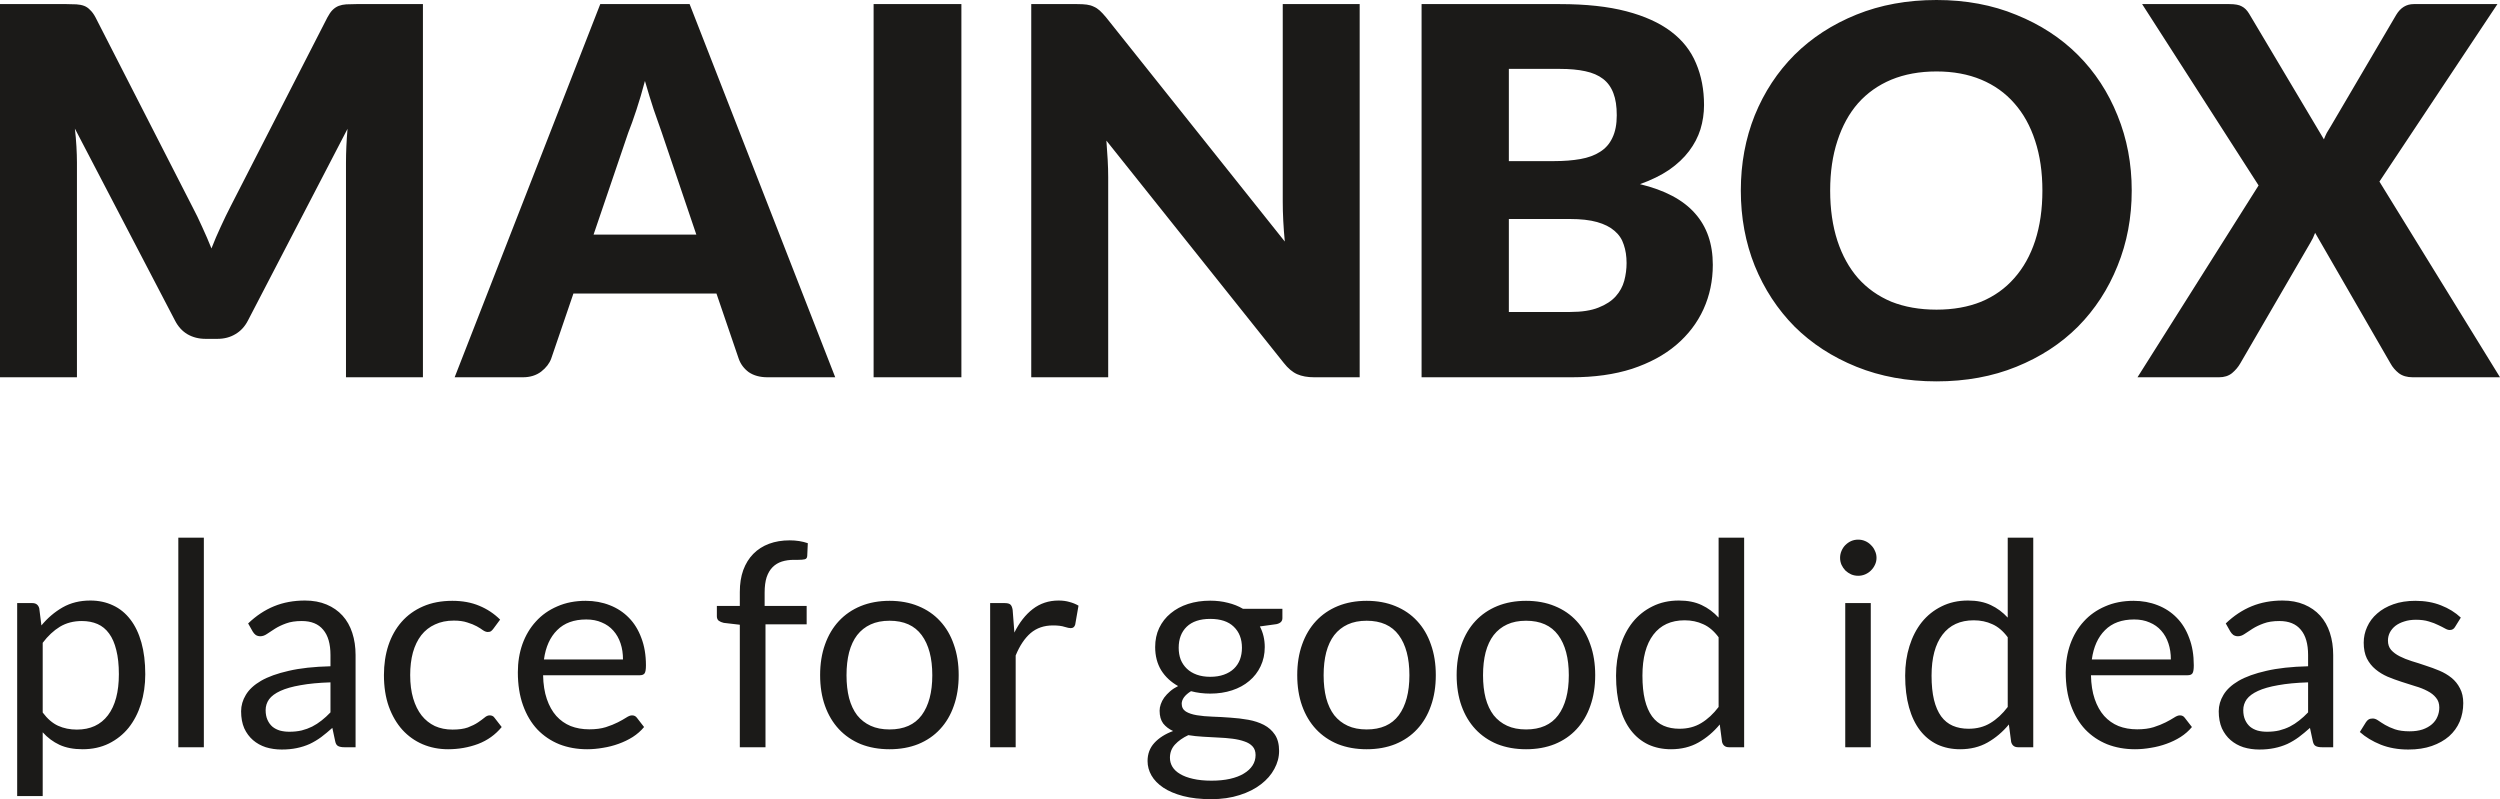 <?xml version="1.0" encoding="UTF-8"?>
<svg width="122px" height="39px" viewBox="0 0 122 39" version="1.1" xmlns="http://www.w3.org/2000/svg" xmlns:xlink="http://www.w3.org/1999/xlink">
    <!-- Generator: Sketch 52.4 (67378) - http://www.bohemiancoding.com/sketch -->
    <title>mb.svg</title>
    <desc>Created with Sketch.</desc>
    <g id="mb.svg" stroke="none" stroke-width="1" fill="none" fill-rule="evenodd">
        <g id="mb" fill="#1B1A18" fill-rule="nonzero">
            <path d="M9.387,10.087 C9.555,10.403 9.714,10.733 9.866,11.074 C10.025,11.416 10.176,11.766 10.319,12.124 C10.462,11.757 10.613,11.403 10.773,11.062 C10.933,10.712 11.096,10.374 11.264,10.049 L15.977,0.85 C16.061,0.692 16.145,0.571 16.229,0.487 C16.321,0.396 16.422,0.329 16.531,0.287 C16.64,0.246 16.762,0.221 16.896,0.212 C17.039,0.204 17.203,0.2 17.388,0.2 L20.639,0.2 L20.639,18.411 L16.884,18.411 L16.884,7.937 C16.884,7.429 16.909,6.879 16.959,6.287 L12.096,15.649 C11.945,15.941 11.739,16.161 11.479,16.311 C11.227,16.461 10.937,16.536 10.609,16.536 L10.03,16.536 C9.702,16.536 9.408,16.461 9.148,16.311 C8.895,16.161 8.694,15.941 8.543,15.649 L3.654,6.275 C3.688,6.566 3.713,6.858 3.73,7.149 C3.746,7.433 3.755,7.695 3.755,7.937 L3.755,18.411 L0,18.411 L0,0.2 L3.251,0.2 C3.436,0.2 3.595,0.204 3.73,0.212 C3.872,0.221 3.998,0.246 4.108,0.287 C4.217,0.329 4.313,0.396 4.397,0.487 C4.49,0.571 4.578,0.692 4.662,0.85 L9.387,10.087 Z M40.759,18.411 L37.458,18.411 C37.088,18.411 36.782,18.328 36.538,18.161 C36.303,17.986 36.139,17.765 36.047,17.499 L34.963,14.324 L27.983,14.324 L26.899,17.499 C26.815,17.732 26.652,17.945 26.408,18.136 C26.164,18.32 25.866,18.411 25.513,18.411 L22.187,18.411 L29.293,0.2 L33.653,0.2 L40.759,18.411 Z M28.966,11.449 L33.981,11.449 L32.292,6.462 C32.183,6.145 32.053,5.775 31.902,5.35 C31.759,4.916 31.616,4.45 31.473,3.95 C31.339,4.458 31.2,4.929 31.057,5.362 C30.915,5.795 30.78,6.17 30.654,6.487 L28.966,11.449 Z M46.916,18.411 L42.632,18.411 L42.632,0.2 L46.916,0.2 L46.916,18.411 Z M52.568,0.2 C52.753,0.2 52.908,0.208 53.034,0.225 C53.16,0.242 53.274,0.275 53.375,0.325 C53.475,0.367 53.572,0.429 53.664,0.512 C53.757,0.596 53.862,0.708 53.979,0.85 L62.698,11.787 C62.665,11.437 62.64,11.099 62.623,10.774 C62.606,10.441 62.598,10.128 62.598,9.837 L62.598,0.2 L66.352,0.2 L66.352,18.411 L64.135,18.411 C63.807,18.411 63.53,18.361 63.303,18.261 C63.076,18.161 62.858,17.978 62.648,17.711 L53.992,6.862 C54.017,7.179 54.038,7.491 54.055,7.799 C54.072,8.099 54.08,8.383 54.08,8.649 L54.08,18.411 L50.325,18.411 L50.325,0.2 L52.568,0.2 Z M69.373,18.411 L69.373,0.2 L76.126,0.2 C77.395,0.2 78.474,0.317 79.364,0.55 C80.255,0.783 80.981,1.112 81.544,1.537 C82.107,1.962 82.514,2.479 82.766,3.087 C83.027,3.696 83.157,4.375 83.157,5.125 C83.157,5.533 83.098,5.929 82.981,6.312 C82.863,6.687 82.678,7.041 82.426,7.374 C82.174,7.708 81.851,8.012 81.456,8.287 C81.061,8.554 80.587,8.787 80.032,8.987 C81.242,9.279 82.136,9.753 82.716,10.412 C83.296,11.062 83.585,11.899 83.585,12.924 C83.585,13.699 83.434,14.42 83.132,15.086 C82.829,15.753 82.384,16.336 81.796,16.836 C81.217,17.328 80.498,17.715 79.642,17.999 C78.785,18.274 77.806,18.411 76.706,18.411 L69.373,18.411 Z M73.632,10.687 L73.632,15.224 L76.63,15.224 C77.193,15.224 77.651,15.153 78.004,15.011 C78.365,14.87 78.646,14.686 78.848,14.461 C79.049,14.236 79.188,13.982 79.264,13.699 C79.339,13.416 79.377,13.128 79.377,12.837 C79.377,12.503 79.331,12.203 79.238,11.937 C79.154,11.67 79.003,11.445 78.785,11.262 C78.575,11.078 78.293,10.937 77.941,10.837 C77.588,10.737 77.143,10.687 76.605,10.687 L73.632,10.687 Z M73.632,7.862 L75.849,7.862 C76.319,7.862 76.744,7.829 77.122,7.762 C77.5,7.695 77.819,7.579 78.079,7.412 C78.348,7.245 78.55,7.016 78.684,6.725 C78.827,6.433 78.898,6.066 78.898,5.625 C78.898,5.191 78.844,4.833 78.734,4.55 C78.625,4.258 78.457,4.025 78.23,3.85 C78.004,3.675 77.714,3.55 77.361,3.475 C77.017,3.4 76.605,3.362 76.126,3.362 L73.632,3.362 L73.632,7.862 Z M104.028,9.299 C104.028,10.616 103.798,11.841 103.336,12.974 C102.882,14.107 102.239,15.095 101.408,15.936 C100.576,16.77 99.572,17.424 98.396,17.899 C97.229,18.374 95.931,18.611 94.503,18.611 C93.075,18.611 91.773,18.374 90.597,17.899 C89.421,17.424 88.413,16.77 87.573,15.936 C86.742,15.095 86.095,14.107 85.633,12.974 C85.179,11.841 84.952,10.616 84.952,9.299 C84.952,7.983 85.179,6.758 85.633,5.625 C86.095,4.491 86.742,3.508 87.573,2.675 C88.413,1.842 89.421,1.187 90.597,0.712 C91.773,0.237 93.075,0 94.503,0 C95.931,0 97.229,0.242 98.396,0.725 C99.572,1.2 100.576,1.854 101.408,2.687 C102.239,3.521 102.882,4.504 103.336,5.637 C103.798,6.77 104.028,7.991 104.028,9.299 Z M99.669,9.299 C99.669,8.399 99.551,7.591 99.316,6.875 C99.081,6.15 98.741,5.537 98.296,5.037 C97.859,4.537 97.321,4.154 96.683,3.887 C96.044,3.621 95.318,3.487 94.503,3.487 C93.68,3.487 92.945,3.621 92.298,3.887 C91.66,4.154 91.118,4.537 90.673,5.037 C90.236,5.537 89.9,6.15 89.665,6.875 C89.43,7.591 89.312,8.399 89.312,9.299 C89.312,10.208 89.43,11.024 89.665,11.749 C89.9,12.466 90.236,13.074 90.673,13.574 C91.118,14.074 91.66,14.457 92.298,14.724 C92.945,14.982 93.68,15.111 94.503,15.111 C95.318,15.111 96.044,14.982 96.683,14.724 C97.321,14.457 97.859,14.074 98.296,13.574 C98.741,13.074 99.081,12.466 99.316,11.749 C99.551,11.024 99.669,10.208 99.669,9.299 Z M110.219,9.049 L104.536,0.2 L108.795,0.2 C109.072,0.2 109.274,0.237 109.4,0.312 C109.534,0.379 109.652,0.496 109.753,0.662 L113.407,6.8 C113.449,6.691 113.495,6.587 113.545,6.487 C113.604,6.387 113.667,6.283 113.734,6.175 L116.935,0.725 C117.145,0.375 117.43,0.2 117.791,0.2 L121.874,0.2 L116.116,8.862 L122,18.411 L117.741,18.411 C117.464,18.411 117.237,18.345 117.061,18.211 C116.893,18.078 116.758,17.92 116.657,17.736 L112.978,11.362 C112.911,11.545 112.835,11.703 112.751,11.837 L109.324,17.736 C109.224,17.911 109.089,18.07 108.921,18.211 C108.753,18.345 108.543,18.411 108.291,18.411 L104.31,18.411 L110.219,9.049 Z M0.838,38.847 L0.838,29.431 L1.58,29.431 C1.757,29.431 1.869,29.517 1.916,29.688 L2.021,30.521 C2.324,30.156 2.669,29.862 3.057,29.64 C3.449,29.417 3.899,29.306 4.408,29.306 C4.814,29.306 5.182,29.385 5.514,29.542 C5.845,29.695 6.127,29.924 6.361,30.23 C6.594,30.531 6.774,30.906 6.9,31.355 C7.026,31.804 7.089,32.32 7.089,32.903 C7.089,33.422 7.019,33.906 6.879,34.354 C6.739,34.799 6.538,35.185 6.277,35.514 C6.015,35.838 5.693,36.095 5.311,36.285 C4.933,36.47 4.506,36.563 4.03,36.563 C3.591,36.563 3.215,36.491 2.903,36.347 C2.595,36.204 2.322,36 2.084,35.736 L2.084,38.847 L0.838,38.847 Z M3.995,30.306 C3.589,30.306 3.232,30.399 2.924,30.584 C2.62,30.769 2.34,31.031 2.084,31.369 L2.084,34.771 C2.312,35.077 2.562,35.292 2.833,35.417 C3.108,35.542 3.414,35.604 3.75,35.604 C4.408,35.604 4.914,35.371 5.269,34.903 C5.623,34.435 5.801,33.769 5.801,32.903 C5.801,32.445 5.759,32.051 5.675,31.723 C5.595,31.394 5.479,31.126 5.325,30.917 C5.171,30.704 4.982,30.549 4.758,30.452 C4.534,30.355 4.279,30.306 3.995,30.306 Z M9.948,26.237 L9.948,36.465 L8.702,36.465 L8.702,26.237 L9.948,26.237 Z M17.352,36.465 L16.799,36.465 C16.678,36.465 16.58,36.447 16.505,36.41 C16.43,36.373 16.381,36.294 16.358,36.174 L16.218,35.521 C16.031,35.688 15.849,35.838 15.672,35.972 C15.495,36.102 15.308,36.213 15.112,36.306 C14.916,36.394 14.706,36.461 14.482,36.507 C14.263,36.553 14.018,36.577 13.747,36.577 C13.472,36.577 13.213,36.539 12.97,36.465 C12.732,36.387 12.524,36.271 12.347,36.118 C12.17,35.965 12.027,35.773 11.92,35.542 C11.817,35.306 11.766,35.028 11.766,34.709 C11.766,34.431 11.843,34.165 11.997,33.91 C12.151,33.651 12.398,33.422 12.739,33.223 C13.084,33.024 13.535,32.862 14.09,32.737 C14.645,32.607 15.324,32.533 16.127,32.514 L16.127,31.966 C16.127,31.42 16.008,31.008 15.77,30.73 C15.537,30.447 15.189,30.306 14.727,30.306 C14.424,30.306 14.167,30.345 13.957,30.424 C13.752,30.498 13.572,30.584 13.418,30.681 C13.269,30.774 13.138,30.859 13.026,30.938 C12.919,31.012 12.811,31.049 12.704,31.049 C12.62,31.049 12.545,31.028 12.48,30.987 C12.419,30.94 12.37,30.885 12.333,30.82 L12.109,30.424 C12.501,30.049 12.923,29.769 13.376,29.584 C13.829,29.399 14.33,29.306 14.881,29.306 C15.278,29.306 15.63,29.371 15.938,29.501 C16.246,29.63 16.505,29.811 16.715,30.042 C16.925,30.274 17.084,30.554 17.191,30.883 C17.298,31.211 17.352,31.572 17.352,31.966 L17.352,36.465 Z M14.118,35.709 C14.337,35.709 14.538,35.688 14.72,35.646 C14.902,35.6 15.072,35.537 15.231,35.459 C15.394,35.375 15.548,35.276 15.693,35.16 C15.842,35.044 15.987,34.912 16.127,34.764 L16.127,33.299 C15.553,33.317 15.065,33.364 14.664,33.438 C14.263,33.507 13.936,33.6 13.684,33.716 C13.432,33.831 13.248,33.968 13.131,34.125 C13.019,34.283 12.963,34.459 12.963,34.653 C12.963,34.838 12.993,34.998 13.054,35.132 C13.115,35.267 13.196,35.378 13.299,35.466 C13.402,35.549 13.523,35.611 13.663,35.653 C13.803,35.69 13.955,35.709 14.118,35.709 Z M24.077,30.681 C24.039,30.732 24.002,30.771 23.965,30.799 C23.927,30.827 23.874,30.841 23.804,30.841 C23.734,30.841 23.657,30.813 23.573,30.758 C23.493,30.697 23.391,30.633 23.265,30.563 C23.139,30.494 22.985,30.431 22.803,30.376 C22.625,30.315 22.406,30.285 22.145,30.285 C21.799,30.285 21.494,30.348 21.228,30.473 C20.962,30.593 20.738,30.769 20.556,31.001 C20.378,31.232 20.243,31.512 20.15,31.841 C20.061,32.17 20.017,32.538 20.017,32.945 C20.017,33.371 20.066,33.75 20.164,34.084 C20.262,34.412 20.399,34.69 20.577,34.917 C20.754,35.139 20.969,35.31 21.221,35.431 C21.477,35.546 21.764,35.604 22.082,35.604 C22.385,35.604 22.635,35.57 22.831,35.5 C23.027,35.426 23.19,35.345 23.321,35.257 C23.451,35.169 23.559,35.091 23.643,35.021 C23.727,34.947 23.811,34.91 23.895,34.91 C24.002,34.91 24.081,34.949 24.133,35.028 L24.483,35.479 C24.175,35.854 23.79,36.13 23.328,36.306 C22.866,36.477 22.378,36.563 21.865,36.563 C21.421,36.563 21.008,36.482 20.626,36.32 C20.248,36.158 19.919,35.924 19.639,35.618 C19.359,35.308 19.137,34.928 18.974,34.479 C18.815,34.03 18.736,33.519 18.736,32.945 C18.736,32.422 18.808,31.938 18.953,31.494 C19.102,31.049 19.317,30.667 19.597,30.348 C19.881,30.024 20.231,29.771 20.647,29.591 C21.062,29.41 21.538,29.32 22.075,29.32 C22.569,29.32 23.008,29.401 23.391,29.563 C23.773,29.721 24.112,29.945 24.406,30.237 L24.077,30.681 Z M28.582,29.32 C29.006,29.32 29.398,29.392 29.758,29.535 C30.117,29.674 30.427,29.878 30.689,30.146 C30.95,30.41 31.153,30.739 31.298,31.133 C31.447,31.521 31.522,31.966 31.522,32.466 C31.522,32.66 31.501,32.79 31.459,32.855 C31.417,32.919 31.337,32.952 31.221,32.952 L26.503,32.952 C26.512,33.396 26.573,33.783 26.685,34.111 C26.797,34.44 26.951,34.716 27.147,34.938 C27.343,35.155 27.576,35.32 27.847,35.431 C28.117,35.537 28.421,35.591 28.757,35.591 C29.069,35.591 29.338,35.556 29.562,35.486 C29.79,35.412 29.986,35.334 30.15,35.25 C30.313,35.167 30.448,35.091 30.556,35.021 C30.668,34.947 30.763,34.91 30.843,34.91 C30.945,34.91 31.025,34.949 31.081,35.028 L31.431,35.479 C31.277,35.665 31.092,35.827 30.878,35.965 C30.663,36.1 30.432,36.211 30.185,36.299 C29.942,36.387 29.69,36.452 29.429,36.493 C29.167,36.539 28.908,36.563 28.652,36.563 C28.162,36.563 27.709,36.482 27.294,36.32 C26.883,36.153 26.526,35.912 26.223,35.597 C25.924,35.278 25.691,34.885 25.523,34.417 C25.355,33.949 25.271,33.412 25.271,32.806 C25.271,32.315 25.345,31.857 25.495,31.431 C25.649,31.005 25.868,30.637 26.153,30.327 C26.437,30.012 26.785,29.767 27.196,29.591 C27.606,29.41 28.068,29.32 28.582,29.32 Z M28.61,30.23 C28.008,30.23 27.534,30.403 27.189,30.751 C26.843,31.093 26.629,31.57 26.545,32.181 L30.402,32.181 C30.402,31.894 30.362,31.632 30.283,31.396 C30.203,31.156 30.087,30.95 29.933,30.778 C29.779,30.602 29.59,30.468 29.366,30.376 C29.146,30.278 28.894,30.23 28.61,30.23 Z M36.103,36.465 L36.103,30.487 L35.319,30.396 C35.221,30.373 35.14,30.339 35.074,30.292 C35.014,30.241 34.983,30.17 34.983,30.077 L34.983,29.57 L36.103,29.57 L36.103,28.89 C36.103,28.487 36.159,28.13 36.271,27.82 C36.388,27.505 36.551,27.242 36.761,27.029 C36.976,26.811 37.233,26.647 37.531,26.536 C37.83,26.425 38.166,26.369 38.539,26.369 C38.857,26.369 39.151,26.415 39.421,26.508 L39.393,27.126 C39.389,27.218 39.349,27.274 39.274,27.293 C39.2,27.311 39.095,27.32 38.959,27.32 L38.742,27.32 C38.528,27.32 38.332,27.348 38.154,27.404 C37.982,27.459 37.832,27.549 37.706,27.674 C37.58,27.799 37.482,27.964 37.412,28.167 C37.347,28.371 37.314,28.623 37.314,28.924 L37.314,29.57 L39.365,29.57 L39.365,30.466 L37.356,30.466 L37.356,36.465 L36.103,36.465 Z M43.41,29.32 C43.928,29.32 44.395,29.406 44.81,29.577 C45.23,29.748 45.585,29.991 45.874,30.306 C46.168,30.621 46.392,31.003 46.546,31.452 C46.705,31.896 46.784,32.394 46.784,32.945 C46.784,33.5 46.705,34 46.546,34.445 C46.392,34.889 46.168,35.269 45.874,35.584 C45.585,35.898 45.23,36.141 44.81,36.313 C44.395,36.479 43.928,36.563 43.41,36.563 C42.892,36.563 42.423,36.479 42.003,36.313 C41.588,36.141 41.233,35.898 40.939,35.584 C40.645,35.269 40.419,34.889 40.26,34.445 C40.101,34 40.022,33.5 40.022,32.945 C40.022,32.394 40.101,31.896 40.26,31.452 C40.419,31.003 40.645,30.621 40.939,30.306 C41.233,29.991 41.588,29.748 42.003,29.577 C42.423,29.406 42.892,29.32 43.41,29.32 Z M43.41,35.597 C44.11,35.597 44.633,35.366 44.978,34.903 C45.323,34.435 45.496,33.785 45.496,32.952 C45.496,32.114 45.323,31.461 44.978,30.994 C44.633,30.526 44.11,30.292 43.41,30.292 C43.055,30.292 42.747,30.352 42.486,30.473 C42.225,30.593 42.005,30.767 41.828,30.994 C41.655,31.22 41.525,31.501 41.436,31.834 C41.352,32.163 41.31,32.535 41.31,32.952 C41.31,33.368 41.352,33.741 41.436,34.07 C41.525,34.399 41.655,34.676 41.828,34.903 C42.005,35.125 42.225,35.297 42.486,35.417 C42.747,35.537 43.055,35.597 43.41,35.597 Z M48.319,36.465 L48.319,29.431 L49.033,29.431 C49.169,29.431 49.262,29.457 49.313,29.508 C49.365,29.559 49.4,29.646 49.418,29.771 L49.502,30.869 C49.745,30.378 50.044,29.996 50.398,29.723 C50.758,29.445 51.178,29.306 51.658,29.306 C51.854,29.306 52.032,29.329 52.19,29.376 C52.349,29.417 52.496,29.477 52.631,29.556 L52.47,30.48 C52.438,30.595 52.365,30.653 52.253,30.653 C52.188,30.653 52.088,30.633 51.952,30.591 C51.817,30.545 51.628,30.521 51.385,30.521 C50.951,30.521 50.587,30.646 50.293,30.896 C50.004,31.146 49.761,31.51 49.565,31.987 L49.565,36.465 L48.319,36.465 Z M59.06,29.313 C59.368,29.313 59.655,29.348 59.921,29.417 C60.191,29.482 60.436,29.579 60.656,29.709 L62.581,29.709 L62.581,30.167 C62.581,30.32 62.483,30.417 62.287,30.459 L61.482,30.57 C61.64,30.871 61.72,31.207 61.72,31.577 C61.72,31.92 61.652,32.232 61.517,32.514 C61.386,32.792 61.202,33.031 60.964,33.23 C60.73,33.429 60.45,33.581 60.124,33.688 C59.802,33.794 59.447,33.848 59.06,33.848 C58.728,33.848 58.416,33.808 58.122,33.73 C57.972,33.822 57.858,33.922 57.779,34.028 C57.704,34.135 57.667,34.239 57.667,34.341 C57.667,34.507 57.734,34.635 57.87,34.723 C58.005,34.806 58.185,34.866 58.409,34.903 C58.633,34.94 58.887,34.963 59.172,34.973 C59.456,34.982 59.746,34.998 60.04,35.021 C60.338,35.04 60.63,35.074 60.915,35.125 C61.199,35.176 61.454,35.26 61.678,35.375 C61.902,35.491 62.081,35.651 62.217,35.854 C62.352,36.058 62.42,36.322 62.42,36.646 C62.42,36.947 62.343,37.239 62.189,37.521 C62.039,37.803 61.822,38.053 61.538,38.271 C61.253,38.493 60.905,38.669 60.495,38.799 C60.084,38.933 59.62,39 59.102,39 C58.584,39 58.129,38.949 57.737,38.847 C57.349,38.745 57.027,38.609 56.771,38.438 C56.514,38.266 56.32,38.067 56.19,37.84 C56.064,37.618 56.001,37.384 56.001,37.139 C56.001,36.792 56.11,36.498 56.33,36.257 C56.554,36.012 56.859,35.817 57.247,35.674 C57.046,35.581 56.885,35.459 56.764,35.306 C56.647,35.148 56.589,34.94 56.589,34.681 C56.589,34.579 56.607,34.475 56.645,34.368 C56.682,34.257 56.738,34.149 56.813,34.042 C56.892,33.935 56.988,33.834 57.1,33.736 C57.212,33.639 57.342,33.554 57.492,33.48 C57.142,33.285 56.866,33.028 56.666,32.709 C56.47,32.385 56.372,32.007 56.372,31.577 C56.372,31.234 56.437,30.924 56.568,30.646 C56.703,30.364 56.89,30.126 57.128,29.931 C57.366,29.732 57.648,29.579 57.975,29.473 C58.306,29.366 58.668,29.313 59.06,29.313 Z M61.272,36.847 C61.272,36.671 61.223,36.53 61.125,36.424 C61.027,36.317 60.894,36.236 60.726,36.181 C60.558,36.121 60.364,36.077 60.145,36.049 C59.925,36.021 59.694,36.003 59.452,35.993 C59.209,35.979 58.962,35.965 58.71,35.952 C58.458,35.938 58.217,35.912 57.989,35.875 C57.723,36 57.506,36.153 57.338,36.334 C57.174,36.514 57.093,36.729 57.093,36.979 C57.093,37.137 57.132,37.282 57.212,37.417 C57.296,37.556 57.422,37.674 57.59,37.771 C57.758,37.873 57.968,37.951 58.22,38.007 C58.476,38.067 58.777,38.097 59.123,38.097 C59.459,38.097 59.76,38.067 60.026,38.007 C60.292,37.947 60.516,37.861 60.698,37.75 C60.884,37.639 61.027,37.507 61.125,37.354 C61.223,37.202 61.272,37.033 61.272,36.847 Z M59.06,33.028 C59.312,33.028 59.533,32.993 59.725,32.924 C59.921,32.855 60.084,32.757 60.215,32.632 C60.345,32.507 60.443,32.359 60.509,32.188 C60.574,32.012 60.607,31.82 60.607,31.612 C60.607,31.181 60.474,30.838 60.208,30.584 C59.946,30.329 59.564,30.202 59.06,30.202 C58.56,30.202 58.178,30.329 57.912,30.584 C57.65,30.838 57.52,31.181 57.52,31.612 C57.52,31.82 57.552,32.012 57.618,32.188 C57.688,32.359 57.788,32.507 57.919,32.632 C58.049,32.757 58.21,32.855 58.402,32.924 C58.593,32.993 58.812,33.028 59.06,33.028 Z M66.693,29.32 C67.211,29.32 67.678,29.406 68.093,29.577 C68.513,29.748 68.868,29.991 69.157,30.306 C69.451,30.621 69.675,31.003 69.829,31.452 C69.988,31.896 70.067,32.394 70.067,32.945 C70.067,33.5 69.988,34 69.829,34.445 C69.675,34.889 69.451,35.269 69.157,35.584 C68.868,35.898 68.513,36.141 68.093,36.313 C67.678,36.479 67.211,36.563 66.693,36.563 C66.175,36.563 65.706,36.479 65.286,36.313 C64.871,36.141 64.516,35.898 64.222,35.584 C63.928,35.269 63.702,34.889 63.543,34.445 C63.384,34 63.305,33.5 63.305,32.945 C63.305,32.394 63.384,31.896 63.543,31.452 C63.702,31.003 63.928,30.621 64.222,30.306 C64.516,29.991 64.871,29.748 65.286,29.577 C65.706,29.406 66.175,29.32 66.693,29.32 Z M66.693,35.597 C67.393,35.597 67.916,35.366 68.261,34.903 C68.606,34.435 68.779,33.785 68.779,32.952 C68.779,32.114 68.606,31.461 68.261,30.994 C67.916,30.526 67.393,30.292 66.693,30.292 C66.338,30.292 66.03,30.352 65.769,30.473 C65.508,30.593 65.288,30.767 65.111,30.994 C64.938,31.22 64.808,31.501 64.719,31.834 C64.635,32.163 64.593,32.535 64.593,32.952 C64.593,33.368 64.635,33.741 64.719,34.07 C64.808,34.399 64.938,34.676 65.111,34.903 C65.288,35.125 65.508,35.297 65.769,35.417 C66.03,35.537 66.338,35.597 66.693,35.597 Z M74.472,29.32 C74.99,29.32 75.457,29.406 75.872,29.577 C76.292,29.748 76.647,29.991 76.936,30.306 C77.23,30.621 77.454,31.003 77.608,31.452 C77.767,31.896 77.846,32.394 77.846,32.945 C77.846,33.5 77.767,34 77.608,34.445 C77.454,34.889 77.23,35.269 76.936,35.584 C76.647,35.898 76.292,36.141 75.872,36.313 C75.457,36.479 74.99,36.563 74.472,36.563 C73.954,36.563 73.485,36.479 73.065,36.313 C72.65,36.141 72.295,35.898 72.001,35.584 C71.707,35.269 71.481,34.889 71.322,34.445 C71.163,34 71.084,33.5 71.084,32.945 C71.084,32.394 71.163,31.896 71.322,31.452 C71.481,31.003 71.707,30.621 72.001,30.306 C72.295,29.991 72.65,29.748 73.065,29.577 C73.485,29.406 73.954,29.32 74.472,29.32 Z M74.472,35.597 C75.172,35.597 75.695,35.366 76.04,34.903 C76.385,34.435 76.558,33.785 76.558,32.952 C76.558,32.114 76.385,31.461 76.04,30.994 C75.695,30.526 75.172,30.292 74.472,30.292 C74.117,30.292 73.809,30.352 73.548,30.473 C73.287,30.593 73.067,30.767 72.89,30.994 C72.717,31.22 72.587,31.501 72.498,31.834 C72.414,32.163 72.372,32.535 72.372,32.952 C72.372,33.368 72.414,33.741 72.498,34.07 C72.587,34.399 72.717,34.676 72.89,34.903 C73.067,35.125 73.287,35.297 73.548,35.417 C73.809,35.537 74.117,35.597 74.472,35.597 Z M84.372,36.465 C84.195,36.465 84.083,36.38 84.036,36.209 L83.924,35.354 C83.621,35.72 83.273,36.014 82.881,36.236 C82.494,36.454 82.048,36.563 81.544,36.563 C81.138,36.563 80.77,36.486 80.438,36.334 C80.107,36.176 79.825,35.947 79.591,35.646 C79.358,35.345 79.178,34.97 79.052,34.521 C78.926,34.072 78.863,33.556 78.863,32.973 C78.863,32.454 78.933,31.973 79.073,31.528 C79.213,31.079 79.414,30.69 79.675,30.362 C79.941,30.033 80.263,29.776 80.641,29.591 C81.019,29.401 81.449,29.306 81.929,29.306 C82.363,29.306 82.734,29.38 83.042,29.528 C83.35,29.672 83.626,29.876 83.868,30.14 L83.868,26.237 L85.114,26.237 L85.114,36.465 L84.372,36.465 Z M81.957,35.563 C82.363,35.563 82.718,35.47 83.021,35.285 C83.329,35.1 83.612,34.838 83.868,34.5 L83.868,31.098 C83.64,30.792 83.388,30.579 83.112,30.459 C82.842,30.334 82.541,30.271 82.209,30.271 C81.547,30.271 81.038,30.505 80.683,30.973 C80.329,31.44 80.151,32.107 80.151,32.973 C80.151,33.431 80.191,33.824 80.27,34.153 C80.35,34.477 80.466,34.746 80.62,34.959 C80.774,35.167 80.963,35.32 81.187,35.417 C81.411,35.514 81.668,35.563 81.957,35.563 Z M91.294,29.431 L91.294,36.465 L90.048,36.465 L90.048,29.431 L91.294,29.431 Z M91.574,27.223 C91.574,27.343 91.549,27.457 91.497,27.563 C91.451,27.665 91.385,27.758 91.301,27.841 C91.222,27.92 91.129,27.982 91.021,28.029 C90.914,28.075 90.8,28.098 90.678,28.098 C90.557,28.098 90.443,28.075 90.335,28.029 C90.233,27.982 90.139,27.92 90.055,27.841 C89.976,27.758 89.913,27.665 89.866,27.563 C89.82,27.457 89.796,27.343 89.796,27.223 C89.796,27.103 89.82,26.989 89.866,26.883 C89.913,26.772 89.976,26.677 90.055,26.598 C90.139,26.515 90.233,26.45 90.335,26.404 C90.443,26.357 90.557,26.334 90.678,26.334 C90.8,26.334 90.914,26.357 91.021,26.404 C91.129,26.45 91.222,26.515 91.301,26.598 C91.385,26.677 91.451,26.772 91.497,26.883 C91.549,26.989 91.574,27.103 91.574,27.223 Z M98.481,36.465 C98.304,36.465 98.192,36.38 98.145,36.209 L98.033,35.354 C97.73,35.72 97.382,36.014 96.99,36.236 C96.603,36.454 96.157,36.563 95.653,36.563 C95.247,36.563 94.879,36.486 94.547,36.334 C94.216,36.176 93.934,35.947 93.7,35.646 C93.467,35.345 93.287,34.97 93.161,34.521 C93.035,34.072 92.972,33.556 92.972,32.973 C92.972,32.454 93.042,31.973 93.182,31.528 C93.322,31.079 93.523,30.69 93.784,30.362 C94.05,30.033 94.372,29.776 94.75,29.591 C95.128,29.401 95.558,29.306 96.038,29.306 C96.472,29.306 96.843,29.38 97.151,29.528 C97.459,29.672 97.735,29.876 97.977,30.14 L97.977,26.237 L99.223,26.237 L99.223,36.465 L98.481,36.465 Z M96.066,35.563 C96.472,35.563 96.827,35.47 97.13,35.285 C97.438,35.1 97.721,34.838 97.977,34.5 L97.977,31.098 C97.749,30.792 97.497,30.579 97.221,30.459 C96.951,30.334 96.65,30.271 96.318,30.271 C95.656,30.271 95.147,30.505 94.792,30.973 C94.438,31.44 94.26,32.107 94.26,32.973 C94.26,33.431 94.3,33.824 94.379,34.153 C94.459,34.477 94.575,34.746 94.729,34.959 C94.883,35.167 95.072,35.32 95.296,35.417 C95.52,35.514 95.777,35.563 96.066,35.563 Z M104.118,29.32 C104.542,29.32 104.934,29.392 105.294,29.535 C105.653,29.674 105.963,29.878 106.225,30.146 C106.486,30.41 106.689,30.739 106.833,31.133 C106.983,31.521 107.057,31.966 107.057,32.466 C107.057,32.66 107.036,32.79 106.994,32.855 C106.952,32.919 106.873,32.952 106.756,32.952 L102.039,32.952 C102.048,33.396 102.109,33.783 102.221,34.111 C102.333,34.44 102.487,34.716 102.683,34.938 C102.879,35.155 103.112,35.32 103.383,35.431 C103.653,35.537 103.957,35.591 104.293,35.591 C104.605,35.591 104.874,35.556 105.098,35.486 C105.326,35.412 105.522,35.334 105.686,35.25 C105.849,35.167 105.984,35.091 106.092,35.021 C106.204,34.947 106.299,34.91 106.378,34.91 C106.481,34.91 106.56,34.949 106.616,35.028 L106.966,35.479 C106.812,35.665 106.628,35.827 106.413,35.965 C106.199,36.1 105.968,36.211 105.721,36.299 C105.478,36.387 105.226,36.452 104.965,36.493 C104.703,36.539 104.444,36.563 104.188,36.563 C103.698,36.563 103.245,36.482 102.83,36.32 C102.419,36.153 102.062,35.912 101.759,35.597 C101.46,35.278 101.227,34.885 101.059,34.417 C100.891,33.949 100.807,33.412 100.807,32.806 C100.807,32.315 100.881,31.857 101.031,31.431 C101.185,31.005 101.404,30.637 101.689,30.327 C101.973,30.012 102.321,29.767 102.732,29.591 C103.142,29.41 103.604,29.32 104.118,29.32 Z M104.146,30.23 C103.544,30.23 103.07,30.403 102.725,30.751 C102.379,31.093 102.165,31.57 102.081,32.181 L105.938,32.181 C105.938,31.894 105.898,31.632 105.819,31.396 C105.739,31.156 105.623,30.95 105.469,30.778 C105.315,30.602 105.126,30.468 104.902,30.376 C104.682,30.278 104.43,30.23 104.146,30.23 Z M113.86,36.465 L113.307,36.465 C113.186,36.465 113.088,36.447 113.013,36.41 C112.939,36.373 112.89,36.294 112.866,36.174 L112.726,35.521 C112.54,35.688 112.358,35.838 112.18,35.972 C112.003,36.102 111.816,36.213 111.62,36.306 C111.424,36.394 111.214,36.461 110.99,36.507 C110.771,36.553 110.526,36.577 110.255,36.577 C109.98,36.577 109.721,36.539 109.478,36.465 C109.24,36.387 109.033,36.271 108.855,36.118 C108.678,35.965 108.536,35.773 108.428,35.542 C108.326,35.306 108.274,35.028 108.274,34.709 C108.274,34.431 108.351,34.165 108.505,33.91 C108.659,33.651 108.907,33.422 109.247,33.223 C109.593,33.024 110.043,32.862 110.598,32.737 C111.154,32.607 111.833,32.533 112.635,32.514 L112.635,31.966 C112.635,31.42 112.516,31.008 112.278,30.73 C112.045,30.447 111.697,30.306 111.235,30.306 C110.932,30.306 110.675,30.345 110.465,30.424 C110.26,30.498 110.08,30.584 109.926,30.681 C109.777,30.774 109.646,30.859 109.534,30.938 C109.427,31.012 109.32,31.049 109.212,31.049 C109.128,31.049 109.054,31.028 108.988,30.987 C108.928,30.94 108.879,30.885 108.841,30.82 L108.617,30.424 C109.009,30.049 109.432,29.769 109.884,29.584 C110.337,29.399 110.839,29.306 111.389,29.306 C111.786,29.306 112.138,29.371 112.446,29.501 C112.754,29.63 113.013,29.811 113.223,30.042 C113.433,30.274 113.592,30.554 113.699,30.883 C113.806,31.211 113.86,31.572 113.86,31.966 L113.86,36.465 Z M110.626,35.709 C110.846,35.709 111.046,35.688 111.228,35.646 C111.41,35.6 111.581,35.537 111.739,35.459 C111.903,35.375 112.057,35.276 112.201,35.16 C112.351,35.044 112.495,34.912 112.635,34.764 L112.635,33.299 C112.061,33.317 111.574,33.364 111.172,33.438 C110.771,33.507 110.444,33.6 110.192,33.716 C109.94,33.831 109.756,33.968 109.639,34.125 C109.527,34.283 109.471,34.459 109.471,34.653 C109.471,34.838 109.502,34.998 109.562,35.132 C109.623,35.267 109.705,35.378 109.807,35.466 C109.91,35.549 110.031,35.611 110.171,35.653 C110.311,35.69 110.463,35.709 110.626,35.709 Z M119.808,30.591 C119.752,30.693 119.665,30.744 119.549,30.744 C119.479,30.744 119.399,30.718 119.311,30.667 C119.222,30.616 119.112,30.561 118.982,30.501 C118.856,30.436 118.704,30.378 118.527,30.327 C118.349,30.271 118.139,30.244 117.897,30.244 C117.687,30.244 117.498,30.271 117.33,30.327 C117.162,30.378 117.017,30.45 116.896,30.542 C116.779,30.635 116.688,30.744 116.623,30.869 C116.562,30.989 116.532,31.121 116.532,31.264 C116.532,31.445 116.583,31.595 116.686,31.716 C116.793,31.836 116.933,31.94 117.106,32.028 C117.278,32.116 117.474,32.195 117.694,32.264 C117.913,32.329 118.137,32.401 118.366,32.48 C118.599,32.554 118.825,32.637 119.045,32.73 C119.264,32.822 119.46,32.938 119.633,33.077 C119.805,33.216 119.943,33.387 120.046,33.591 C120.153,33.79 120.207,34.03 120.207,34.313 C120.207,34.637 120.148,34.938 120.032,35.216 C119.915,35.489 119.742,35.727 119.514,35.931 C119.285,36.13 119.005,36.287 118.674,36.403 C118.342,36.519 117.96,36.577 117.526,36.577 C117.031,36.577 116.583,36.498 116.182,36.34 C115.78,36.178 115.44,35.972 115.16,35.722 L115.454,35.25 C115.491,35.19 115.535,35.144 115.587,35.111 C115.638,35.079 115.706,35.063 115.79,35.063 C115.874,35.063 115.962,35.095 116.056,35.16 C116.149,35.225 116.261,35.297 116.392,35.375 C116.527,35.454 116.688,35.526 116.875,35.591 C117.066,35.655 117.304,35.688 117.589,35.688 C117.831,35.688 118.044,35.658 118.226,35.597 C118.408,35.533 118.559,35.447 118.681,35.341 C118.802,35.234 118.891,35.111 118.947,34.973 C119.007,34.834 119.038,34.685 119.038,34.528 C119.038,34.334 118.984,34.174 118.877,34.049 C118.774,33.919 118.636,33.811 118.464,33.723 C118.291,33.63 118.093,33.551 117.869,33.487 C117.649,33.417 117.423,33.345 117.19,33.271 C116.961,33.197 116.735,33.114 116.511,33.021 C116.291,32.924 116.095,32.804 115.923,32.66 C115.75,32.517 115.61,32.341 115.503,32.132 C115.4,31.92 115.349,31.663 115.349,31.362 C115.349,31.093 115.405,30.836 115.517,30.591 C115.629,30.341 115.792,30.123 116.007,29.938 C116.221,29.748 116.485,29.598 116.798,29.487 C117.11,29.376 117.467,29.32 117.869,29.32 C118.335,29.32 118.753,29.394 119.122,29.542 C119.495,29.686 119.817,29.885 120.088,30.14 L119.808,30.591 Z" id="Shape"></path>
        </g>
    </g>
</svg>